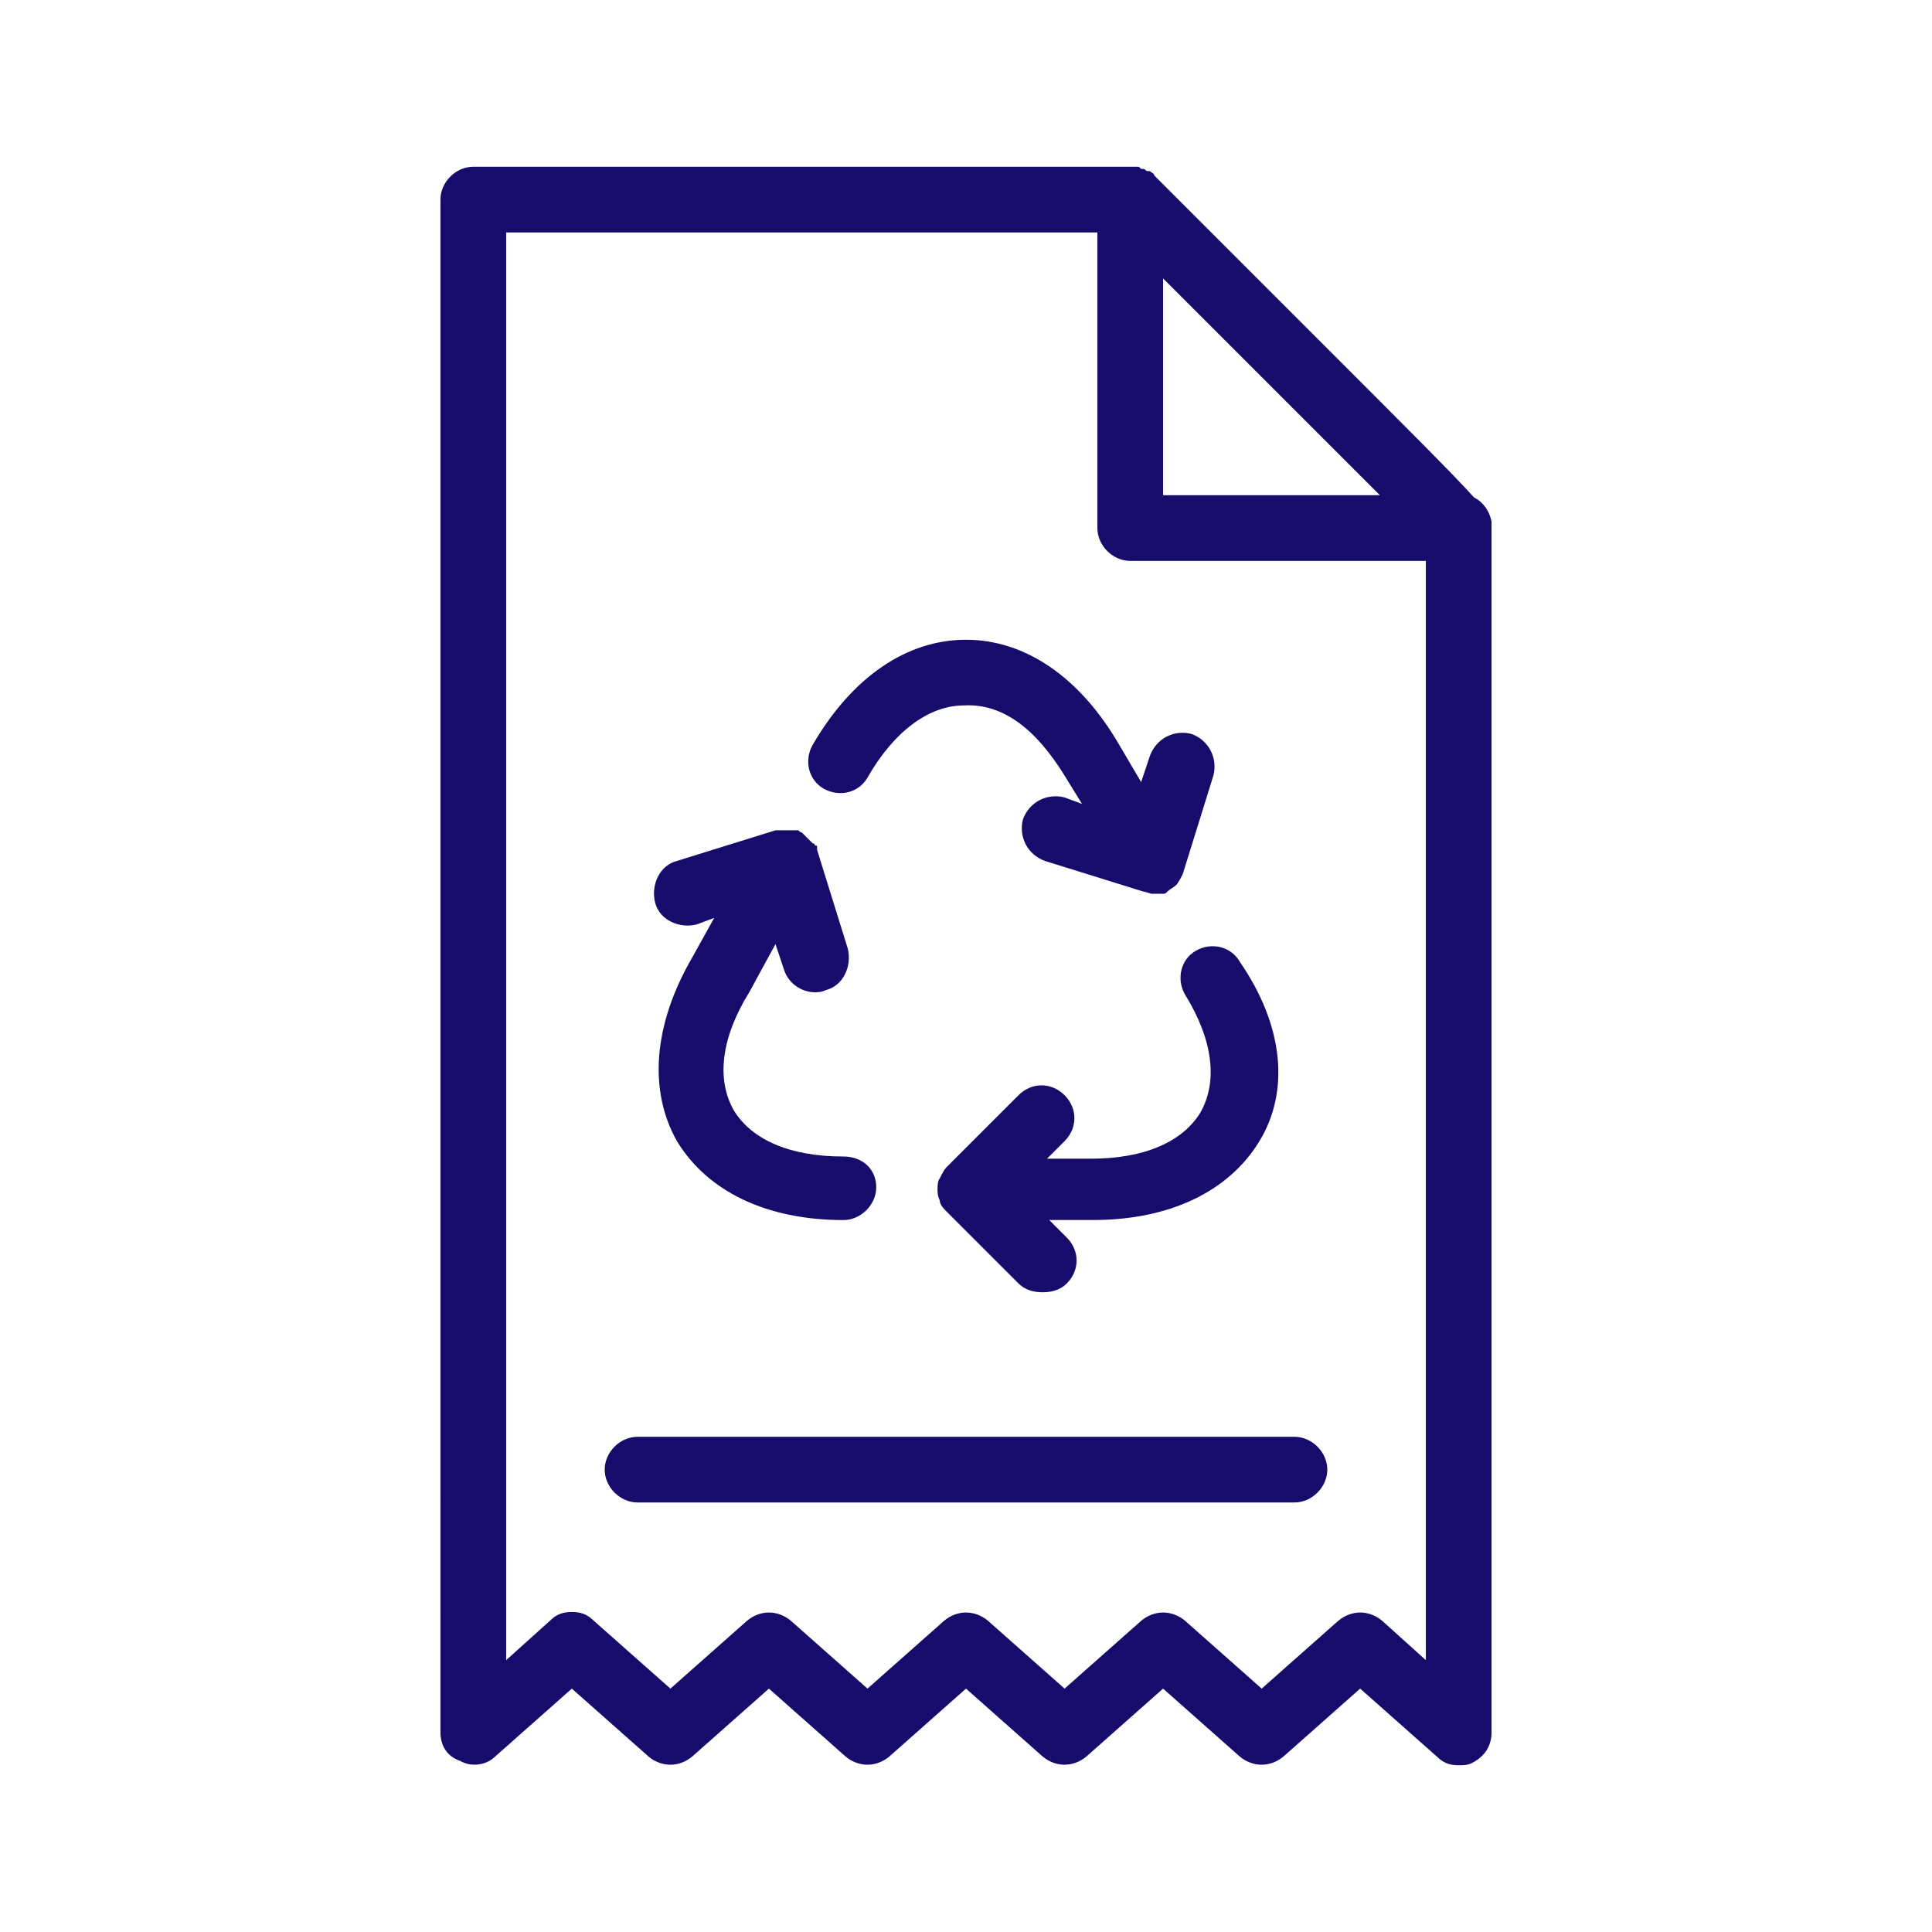 <?xml version="1.0" encoding="utf-8"?>
<!-- Generator: Adobe Illustrator 25.0.0, SVG Export Plug-In . SVG Version: 6.00 Build 0)  -->
<svg version="1.1" id="Layer_1" xmlns:svgjs="http://svgjs.com/svgjs"
	 xmlns="http://www.w3.org/2000/svg" xmlns:xlink="http://www.w3.org/1999/xlink" x="0px" y="0px" viewBox="0 0 512 512"
	 style="enable-background:new 0 0 512 512;" xml:space="preserve">
<style type="text/css">
	.st0{fill:#170B6B;}
</style>
<path class="st0" d="M333.759,302.426c-8.124,13.346-23.793,20.891-44.102,20.891h-11.605
	l4.643,4.643c3.481,3.481,3.481,8.703,0,12.188
	c-1.741,1.741-4.064,2.319-6.384,2.319c-2.319,0-4.643-0.579-6.384-2.319
	l-19.15-19.15c-0.579-0.579-1.741-1.741-1.741-2.902
	c-0.579-1.162-0.579-2.319-0.579-2.902c0-0.579,0-2.319,0.579-2.902
	c0.579-1.162,1.162-2.319,1.741-2.902l19.15-19.15
	c3.481-3.481,8.703-3.481,12.188,0c3.481,3.481,3.481,8.703,0,12.188l-4.643,4.643
	h11.605c14.508,0,24.373-4.643,29.015-12.188
	c4.643-8.124,3.481-19.15-4.064-31.334c-2.319-4.064-1.162-9.286,2.902-11.605
	c4.064-2.319,9.286-1.162,11.605,2.902c11.605,16.827,13.346,34.237,5.222,47.583
	L333.759,302.426z M282.112,205.516l4.643,7.545l-4.643-1.741
	c-4.643-1.162-9.286,1.162-11.027,5.805c-1.162,4.643,1.162,9.286,5.805,11.027
	l26.113,8.124c0.579,0,1.741,0.579,2.319,0.579h0.579h1.741h0.579
	c0.579,0,0.579,0,1.162-0.579c0.579-0.579,1.741-1.162,2.319-1.741
	c0.579-0.579,1.162-1.741,1.741-2.902l8.124-26.113
	c1.162-4.643-1.162-9.286-5.805-11.027c-4.643-1.162-9.286,1.162-11.027,5.805
	l-2.319,6.962l-5.805-9.865c-10.443-17.988-24.951-27.853-40.62-27.853
	s-30.177,9.865-40.62,27.853c-2.319,4.064-1.162,9.286,2.902,11.605
	c4.064,2.319,9.286,1.162,11.605-2.902c6.962-12.188,16.248-19.15,25.534-19.15
	c10.452-0.583,19.158,6.379,26.7,18.568V205.516z M223.503,306.486
	c-14.508,0-24.373-4.643-29.015-12.188c-4.643-8.124-3.481-19.15,4.064-31.334
	l6.962-12.767l2.319,6.962c1.162,3.481,4.643,5.805,8.124,5.805
	c0.579,0,1.741,0,2.902-0.579c4.643-1.162,6.962-6.384,5.805-11.027l-8.124-26.113
	v-0.579c0-0.579,0-0.579-0.579-0.579c0,0,0-0.579-0.579-0.579l-2.894-2.894
	c-0.579,0-0.579-0.579-1.162-0.579h-0.579h-1.162h-0.579h-1.162h-0.579h-1.162
	h-0.579l-26.113,8.124c-4.643,1.162-6.962,6.384-5.805,11.027
	c1.162,4.643,6.384,6.962,11.027,5.805l4.643-1.741l-5.805,10.443
	c-10.443,17.988-11.605,35.398-4.064,48.744
	c8.124,13.346,23.793,20.891,44.102,20.891c4.643,0,8.703-4.064,8.703-8.703
	c-0.008-4.659-3.489-8.14-8.711-8.14L223.503,306.486z M395.272,139.94v319.166
	c0,3.481-1.741,6.384-5.222,8.124c-1.162,0.579-2.319,0.579-3.481,0.579
	c-2.319,0-4.064-0.579-5.805-2.319l-20.308-17.988l-20.313,17.988
	c-3.481,2.902-8.124,2.902-11.605,0l-20.313-17.988l-20.313,17.988
	c-3.481,2.902-8.124,2.902-11.605,0l-20.309-17.988l-20.313,17.988
	c-3.481,2.902-8.124,2.902-11.605,0l-20.308-17.988l-20.313,17.988
	c-3.481,2.902-8.124,2.902-11.605,0l-20.313-17.988l-20.313,17.988
	c-2.319,2.319-6.384,2.902-9.286,1.162c-3.477-1.162-5.218-4.064-5.218-7.545
	V52.894c0-4.643,4.064-8.703,8.703-8.703h174.091h1.741
	c0.579,0,0.579,0,1.162,0.579h0.579c0.579,0,0.579,0.579,1.162,0.579h0.579
	c0.579,0.579,1.162,0.579,1.162,1.162l43.523,43.523
	c24.951,24.951,35.978,35.978,41.203,41.782c2.319,1.162,4.064,3.481,4.643,6.384
	c-0.004,0.579-0.004,1.162-0.004,1.741L395.272,139.94z M308.227,73.785v57.451
	h57.451C349.429,114.988,324.474,90.033,308.227,73.785z M377.866,439.956V148.644
	h-78.343c-4.643,0-8.703-4.064-8.703-8.703V61.598H134.139v378.357l11.605-10.443
	c1.741-1.741,3.481-2.319,5.805-2.319c2.319,0,4.064,0.579,5.805,2.319
	l20.313,17.988l20.313-17.988c3.481-2.902,8.124-2.902,11.605,0l20.313,17.988
	l20.313-17.988c3.481-2.902,8.124-2.902,11.605,0l20.313,17.988l20.313-17.988
	c3.481-2.902,8.124-2.902,11.605,0l20.313,17.988l20.313-17.988
	c3.481-2.902,8.124-2.902,11.605,0L377.866,439.956z M343.046,380.764H168.955
	c-4.643,0-8.703,4.064-8.703,8.703c0,4.643,4.064,8.703,8.703,8.703h174.091
	c4.643,0,8.703-4.064,8.703-8.703S347.689,380.764,343.046,380.764z"/>
</svg>
